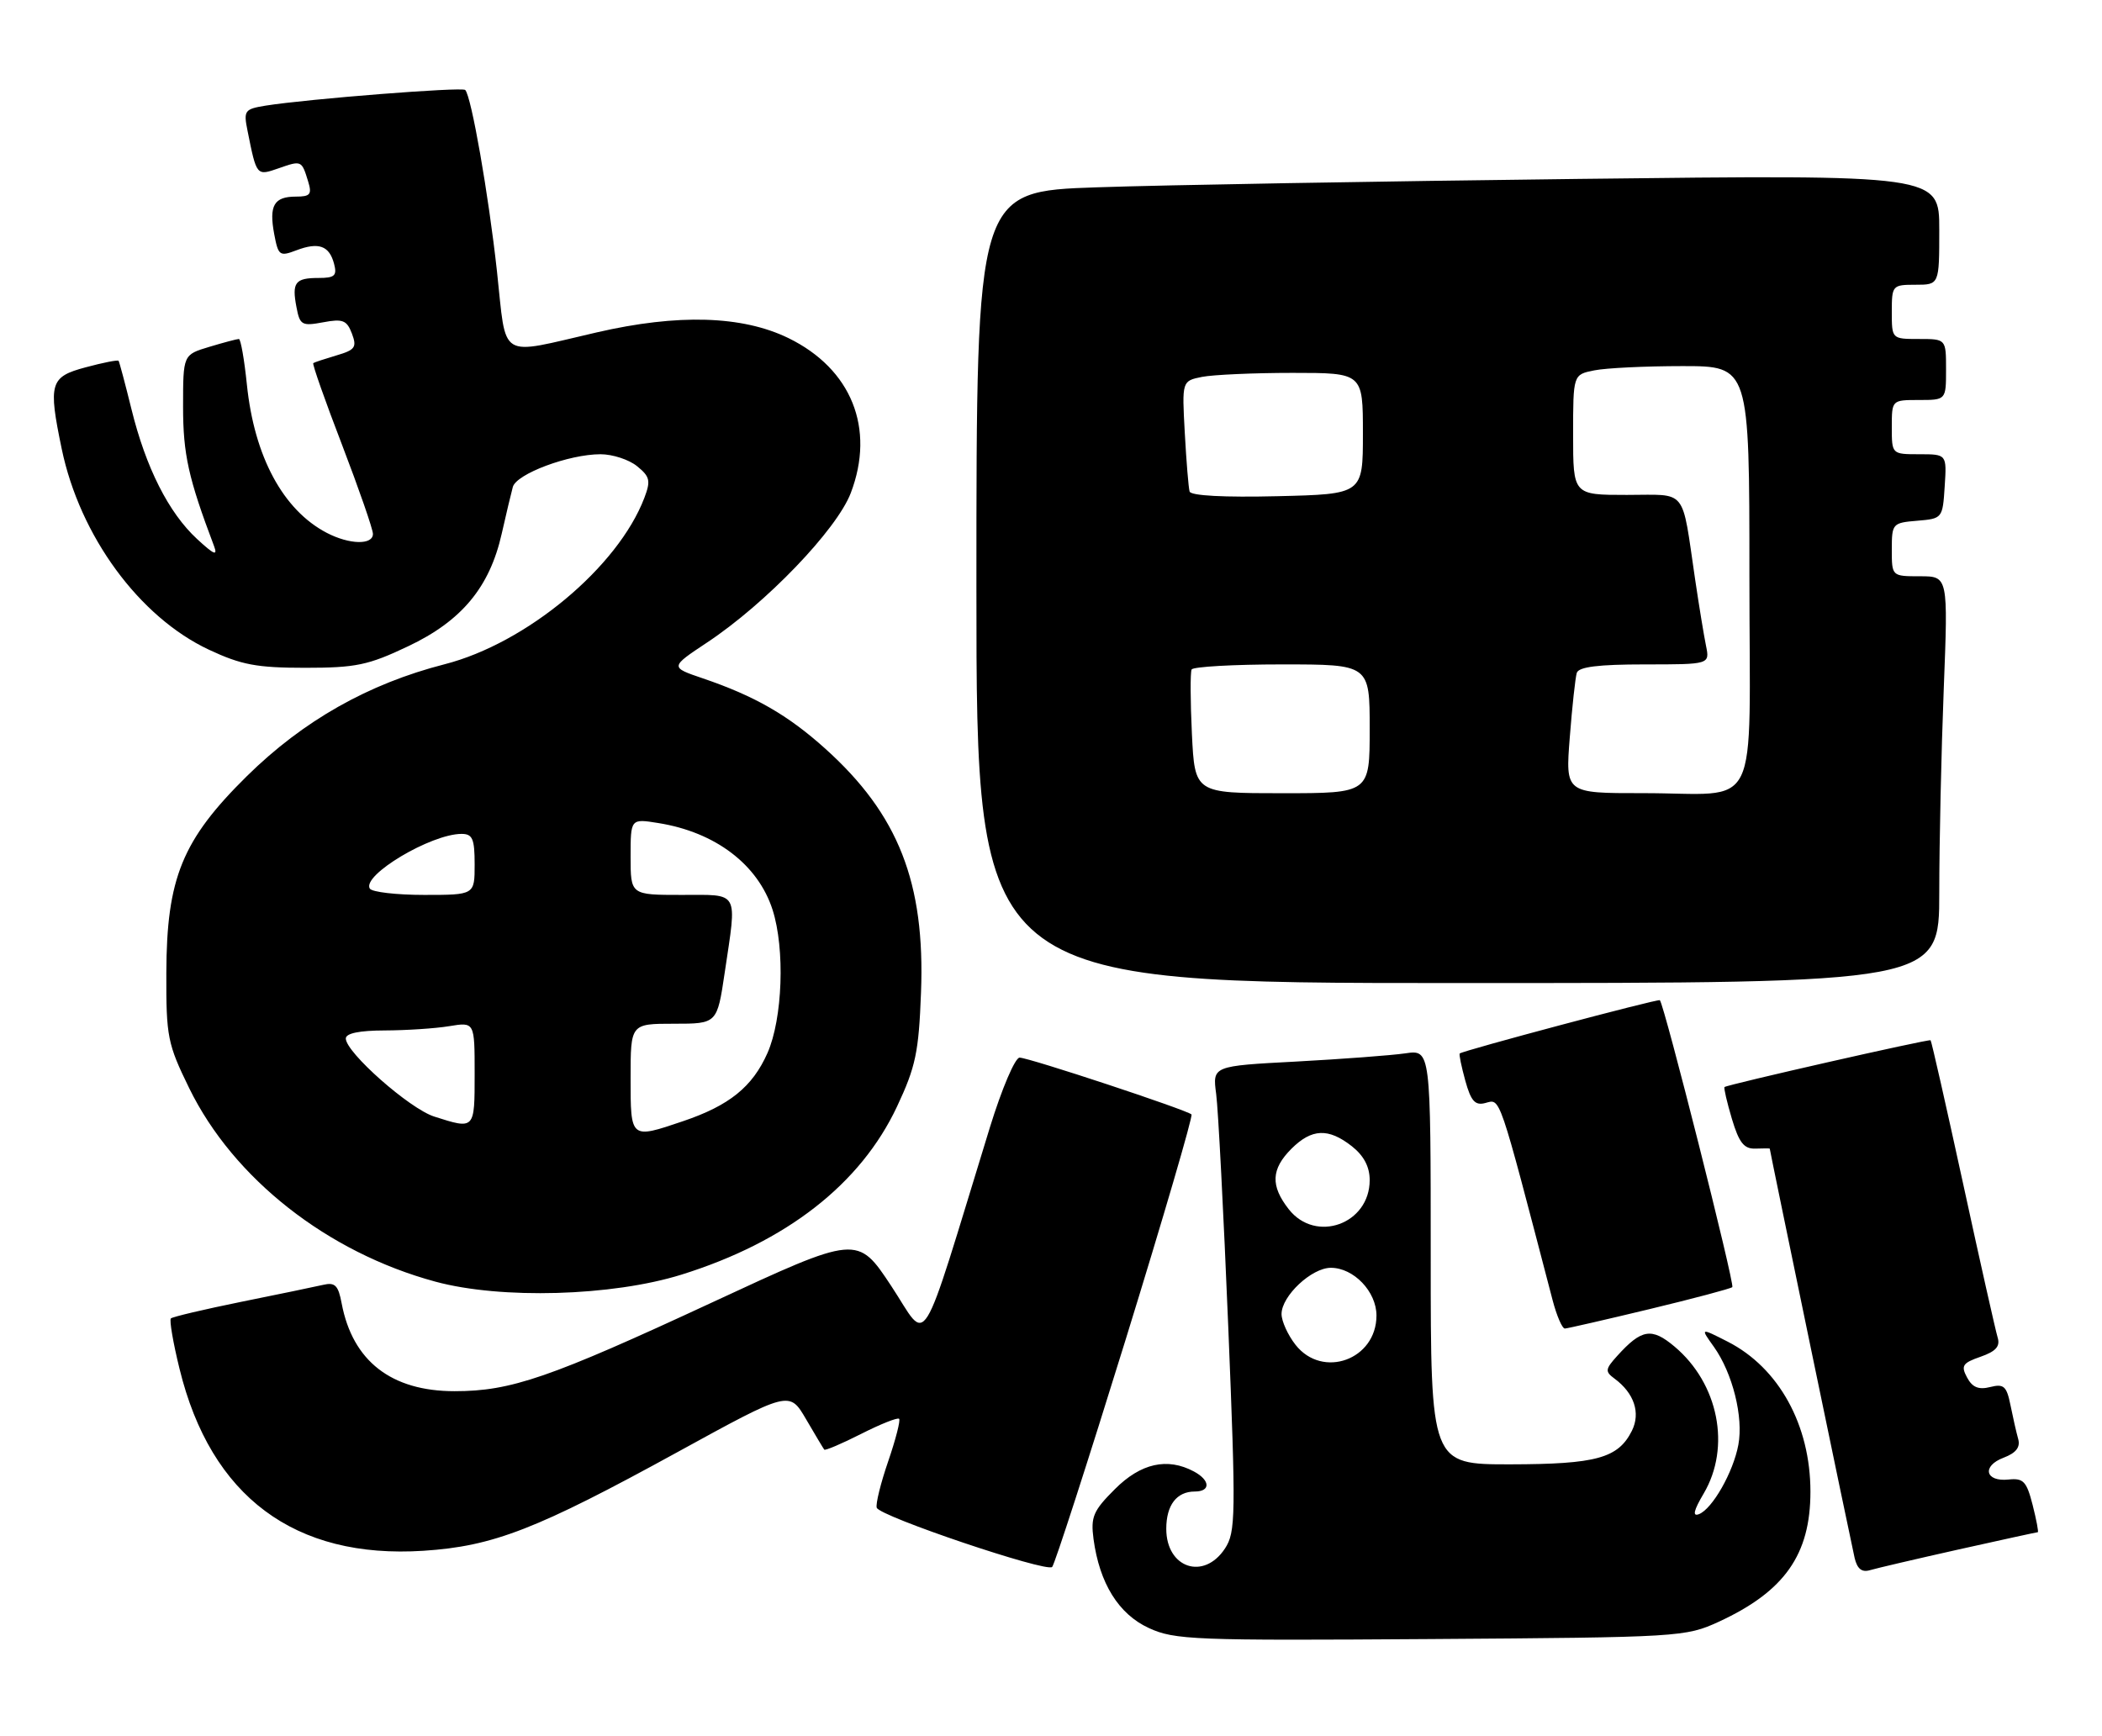 <?xml version="1.0" encoding="UTF-8" standalone="no"?>
<!DOCTYPE svg PUBLIC "-//W3C//DTD SVG 1.1//EN" "http://www.w3.org/Graphics/SVG/1.1/DTD/svg11.dtd" >
<svg xmlns="http://www.w3.org/2000/svg" xmlns:xlink="http://www.w3.org/1999/xlink" version="1.1" viewBox="0 0 310 256">
 <g >
 <path fill="currentColor"
d=" M 253.50 239.20 C 263.18 234.73 267.00 229.31 267.00 220.02 C 267.00 210.19 262.34 201.75 254.81 197.90 C 250.74 195.83 250.74 195.83 252.77 198.67 C 255.52 202.54 257.14 209.02 256.37 213.11 C 255.62 217.15 252.52 222.59 250.55 223.34 C 249.57 223.72 249.78 222.79 251.26 220.29 C 255.30 213.43 253.45 204.08 246.96 198.62 C 243.58 195.78 242.10 196.02 238.50 200.00 C 236.73 201.96 236.69 202.30 238.10 203.34 C 241.01 205.49 241.98 208.40 240.67 211.04 C 238.65 215.08 235.43 215.97 222.75 215.99 C 211.00 216.00 211.00 216.00 211.00 185.41 C 211.00 154.82 211.00 154.82 207.25 155.37 C 205.19 155.67 197.94 156.21 191.15 156.58 C 178.81 157.23 178.81 157.23 179.36 161.37 C 179.66 163.64 180.46 179.07 181.14 195.65 C 182.28 223.62 182.24 225.98 180.66 228.40 C 177.54 233.15 172.00 231.30 172.00 225.50 C 172.00 222.01 173.53 220.00 176.20 220.00 C 178.57 220.00 178.50 218.34 176.07 217.04 C 172.16 214.95 168.24 215.82 164.42 219.65 C 161.22 222.84 160.84 223.75 161.27 227.00 C 162.15 233.54 164.97 238.08 169.42 240.13 C 173.22 241.89 176.09 242.00 211.00 241.76 C 247.76 241.51 248.60 241.45 253.50 239.20 Z  M 165.99 197.65 C 171.57 179.59 175.95 164.62 175.72 164.38 C 175.05 163.72 151.73 156.00 150.37 156.00 C 149.70 156.00 147.75 160.58 146.00 166.25 C 135.36 200.84 137.03 198.15 131.45 189.70 C 126.46 182.15 126.46 182.15 105.02 192.11 C 81.03 203.25 75.37 205.20 67.04 205.20 C 57.71 205.20 52.00 200.76 50.39 192.26 C 49.89 189.58 49.41 189.10 47.64 189.52 C 46.46 189.79 41.03 190.92 35.57 192.02 C 30.11 193.13 25.44 194.23 25.20 194.47 C 24.96 194.71 25.53 198.06 26.48 201.91 C 31.09 220.75 43.46 229.97 62.45 228.74 C 72.75 228.07 79.12 225.60 99.96 214.16 C 116.42 205.13 116.42 205.13 118.87 209.32 C 120.21 211.62 121.42 213.64 121.56 213.82 C 121.69 213.99 124.14 212.95 127.00 211.50 C 129.86 210.05 132.38 209.05 132.60 209.27 C 132.82 209.49 132.10 212.31 130.99 215.54 C 129.88 218.77 129.12 221.85 129.30 222.39 C 129.72 223.66 154.28 231.95 155.17 231.13 C 155.53 230.78 160.40 215.72 165.99 197.65 Z  M 288.88 228.54 C 295.15 227.14 300.39 226.00 300.53 226.00 C 300.67 226.00 300.33 224.19 299.77 221.98 C 298.88 218.50 298.41 218.00 296.23 218.23 C 292.77 218.60 292.23 216.24 295.49 215.01 C 297.33 214.31 297.98 213.46 297.64 212.25 C 297.37 211.29 296.86 209.04 296.50 207.25 C 295.93 204.45 295.52 204.08 293.50 204.59 C 291.80 205.02 290.87 204.63 290.10 203.18 C 289.17 201.45 289.43 201.04 292.09 200.12 C 294.35 199.33 295.01 198.59 294.61 197.28 C 294.31 196.30 292.01 186.08 289.51 174.56 C 287.00 163.04 284.85 153.54 284.72 153.44 C 284.46 153.23 254.68 159.99 254.33 160.34 C 254.20 160.47 254.69 162.59 255.42 165.04 C 256.47 168.55 257.21 169.48 258.88 169.42 C 260.04 169.38 261.00 169.38 261.00 169.42 C 261.00 169.70 273.08 227.95 273.52 229.81 C 273.90 231.41 274.59 231.96 275.78 231.60 C 276.73 231.32 282.62 229.94 288.88 228.54 Z  M 243.29 193.09 C 249.77 191.53 255.26 190.07 255.48 189.85 C 255.87 189.46 245.40 148.00 244.79 147.53 C 244.50 147.30 215.71 154.97 215.28 155.39 C 215.15 155.51 215.53 157.32 216.10 159.40 C 216.93 162.40 217.54 163.09 219.03 162.70 C 221.33 162.10 220.89 160.82 228.97 191.75 C 229.58 194.09 230.40 195.98 230.79 195.96 C 231.18 195.94 236.81 194.65 243.29 193.09 Z  M 100.50 188.01 C 115.98 183.18 126.92 174.65 132.29 163.22 C 135.04 157.37 135.50 155.19 135.83 146.38 C 136.45 130.19 132.49 120.12 121.70 110.42 C 116.20 105.47 111.30 102.66 103.66 100.06 C 98.80 98.41 98.80 98.41 104.28 94.77 C 112.94 89.03 123.40 78.14 125.47 72.72 C 129.11 63.19 125.57 54.41 116.28 49.87 C 109.46 46.55 100.00 46.26 88.00 49.03 C 73.30 52.41 74.74 53.30 73.29 40.00 C 72.04 28.62 69.51 14.18 68.61 13.27 C 68.14 12.80 45.41 14.59 39.18 15.58 C 36.06 16.09 35.90 16.30 36.51 19.31 C 37.85 25.99 37.82 25.96 41.10 24.82 C 44.47 23.64 44.49 23.65 45.44 26.75 C 46.03 28.67 45.77 29.00 43.63 29.00 C 40.41 29.00 39.65 30.31 40.44 34.53 C 41.04 37.72 41.24 37.86 43.71 36.92 C 47.00 35.67 48.57 36.24 49.27 38.92 C 49.73 40.67 49.36 41.00 46.97 41.00 C 43.52 41.00 43.02 41.67 43.73 45.34 C 44.22 47.95 44.53 48.12 47.65 47.54 C 50.55 46.99 51.15 47.23 51.90 49.20 C 52.66 51.22 52.38 51.61 49.63 52.42 C 47.91 52.93 46.36 53.44 46.20 53.56 C 46.03 53.68 47.94 59.11 50.45 65.63 C 52.95 72.16 55.00 78.06 55.00 78.75 C 55.00 80.41 51.55 80.34 48.20 78.60 C 41.75 75.24 37.50 67.35 36.41 56.72 C 36.03 53.02 35.50 50.00 35.23 50.00 C 34.96 50.00 32.99 50.52 30.87 51.16 C 27.00 52.32 27.00 52.32 27.00 60.00 C 27.00 67.01 27.79 70.55 31.55 80.50 C 32.14 82.06 31.60 81.85 29.06 79.50 C 24.87 75.63 21.51 68.97 19.39 60.36 C 18.46 56.59 17.60 53.37 17.49 53.22 C 17.37 53.06 15.18 53.49 12.63 54.18 C 7.37 55.58 7.09 56.53 9.10 66.20 C 11.77 79.06 20.54 91.02 30.81 95.83 C 35.58 98.07 37.88 98.50 45.00 98.50 C 52.47 98.50 54.31 98.12 60.18 95.33 C 68.07 91.60 72.21 86.63 73.99 78.73 C 74.64 75.85 75.38 72.75 75.63 71.83 C 76.16 69.89 83.90 67.00 88.57 67.00 C 90.33 67.00 92.76 67.79 93.95 68.76 C 95.85 70.30 95.99 70.90 95.03 73.43 C 91.14 83.65 77.64 94.89 65.56 97.98 C 54.32 100.86 44.70 106.31 36.40 114.49 C 26.87 123.89 24.57 129.53 24.53 143.52 C 24.50 152.92 24.71 153.98 27.91 160.52 C 34.42 173.83 48.28 184.73 64.20 189.04 C 73.89 191.67 90.26 191.20 100.50 188.01 Z  M 286.00 131.66 C 286.00 124.32 286.30 110.82 286.66 101.66 C 287.31 85.00 287.31 85.00 283.16 85.00 C 279.00 85.00 279.00 85.00 279.00 81.06 C 279.00 77.23 279.10 77.11 282.75 76.81 C 286.46 76.50 286.50 76.45 286.80 71.75 C 287.11 67.00 287.11 67.00 283.05 67.00 C 279.00 67.00 279.00 67.00 279.00 63.00 C 279.00 59.00 279.00 59.00 283.00 59.00 C 287.00 59.00 287.00 59.00 287.00 54.50 C 287.00 50.00 287.00 50.00 283.00 50.00 C 279.00 50.00 279.00 50.00 279.00 46.00 C 279.00 42.10 279.08 42.00 282.50 42.00 C 286.00 42.00 286.00 42.00 286.00 33.88 C 286.00 25.76 286.00 25.76 232.75 26.39 C 203.46 26.74 171.51 27.29 161.75 27.63 C 144.00 28.23 144.00 28.23 144.00 86.62 C 144.00 145.00 144.00 145.00 215.00 145.00 C 286.00 145.00 286.00 145.00 286.00 131.66 Z  M 191.07 198.37 C 189.93 196.92 189.00 194.87 189.00 193.82 C 189.00 191.16 193.43 187.00 196.27 187.00 C 199.64 187.00 203.00 190.51 203.00 194.04 C 203.00 200.55 195.06 203.43 191.07 198.37 Z  M 190.07 178.37 C 187.35 174.90 187.46 172.45 190.45 169.45 C 193.45 166.46 195.90 166.35 199.37 169.07 C 201.14 170.47 202.00 172.10 202.00 174.07 C 202.00 180.55 194.04 183.42 190.07 178.37 Z  M 93.00 159.00 C 93.00 151.00 93.00 151.00 99.38 151.00 C 105.76 151.00 105.76 151.00 106.88 143.46 C 108.70 131.21 109.14 132.00 100.50 132.00 C 93.00 132.00 93.00 132.00 93.00 126.37 C 93.00 120.74 93.00 120.74 97.09 121.40 C 105.51 122.74 111.80 127.53 113.94 134.20 C 115.79 139.98 115.42 150.25 113.19 155.31 C 110.98 160.31 107.56 163.07 100.72 165.38 C 92.95 168.01 93.00 168.05 93.00 159.00 Z  M 64.03 164.69 C 60.40 163.53 51.00 155.23 51.00 153.18 C 51.00 152.41 52.99 152.00 56.75 151.99 C 59.91 151.98 64.19 151.70 66.25 151.36 C 70.00 150.74 70.00 150.74 70.00 158.37 C 70.00 166.65 70.04 166.61 64.03 164.69 Z  M 54.54 131.07 C 53.33 129.11 63.57 123.00 68.07 123.00 C 69.69 123.00 70.00 123.72 70.00 127.50 C 70.00 132.00 70.00 132.00 62.56 132.00 C 58.47 132.00 54.86 131.58 54.54 131.07 Z  M 175.78 108.25 C 175.55 103.44 175.53 99.16 175.74 98.75 C 175.95 98.34 181.94 98.00 189.06 98.00 C 202.00 98.00 202.00 98.00 202.00 107.50 C 202.00 117.00 202.00 117.00 189.10 117.00 C 176.21 117.00 176.21 117.00 175.78 108.25 Z  M 231.51 108.75 C 231.86 104.21 232.33 99.94 232.54 99.25 C 232.82 98.36 235.74 98.00 242.55 98.00 C 252.16 98.00 252.16 98.00 251.60 95.25 C 251.29 93.74 250.57 89.35 250.00 85.50 C 247.97 71.76 248.96 73.00 239.92 73.00 C 232.00 73.00 232.00 73.00 232.00 64.12 C 232.00 55.25 232.00 55.25 235.12 54.63 C 236.84 54.28 242.69 54.00 248.12 54.00 C 258.00 54.00 258.00 54.00 258.00 84.88 C 258.00 120.95 259.96 116.96 242.18 116.99 C 230.86 117.00 230.86 117.00 231.51 108.75 Z  M 175.44 72.50 C 175.28 71.95 174.96 68.05 174.73 63.84 C 174.31 56.19 174.31 56.19 177.28 55.59 C 178.91 55.27 184.92 55.00 190.63 55.00 C 201.00 55.00 201.00 55.00 201.00 63.94 C 201.00 72.89 201.00 72.89 188.37 73.19 C 180.55 73.38 175.63 73.12 175.44 72.50 Z "/>
</g>
</svg>